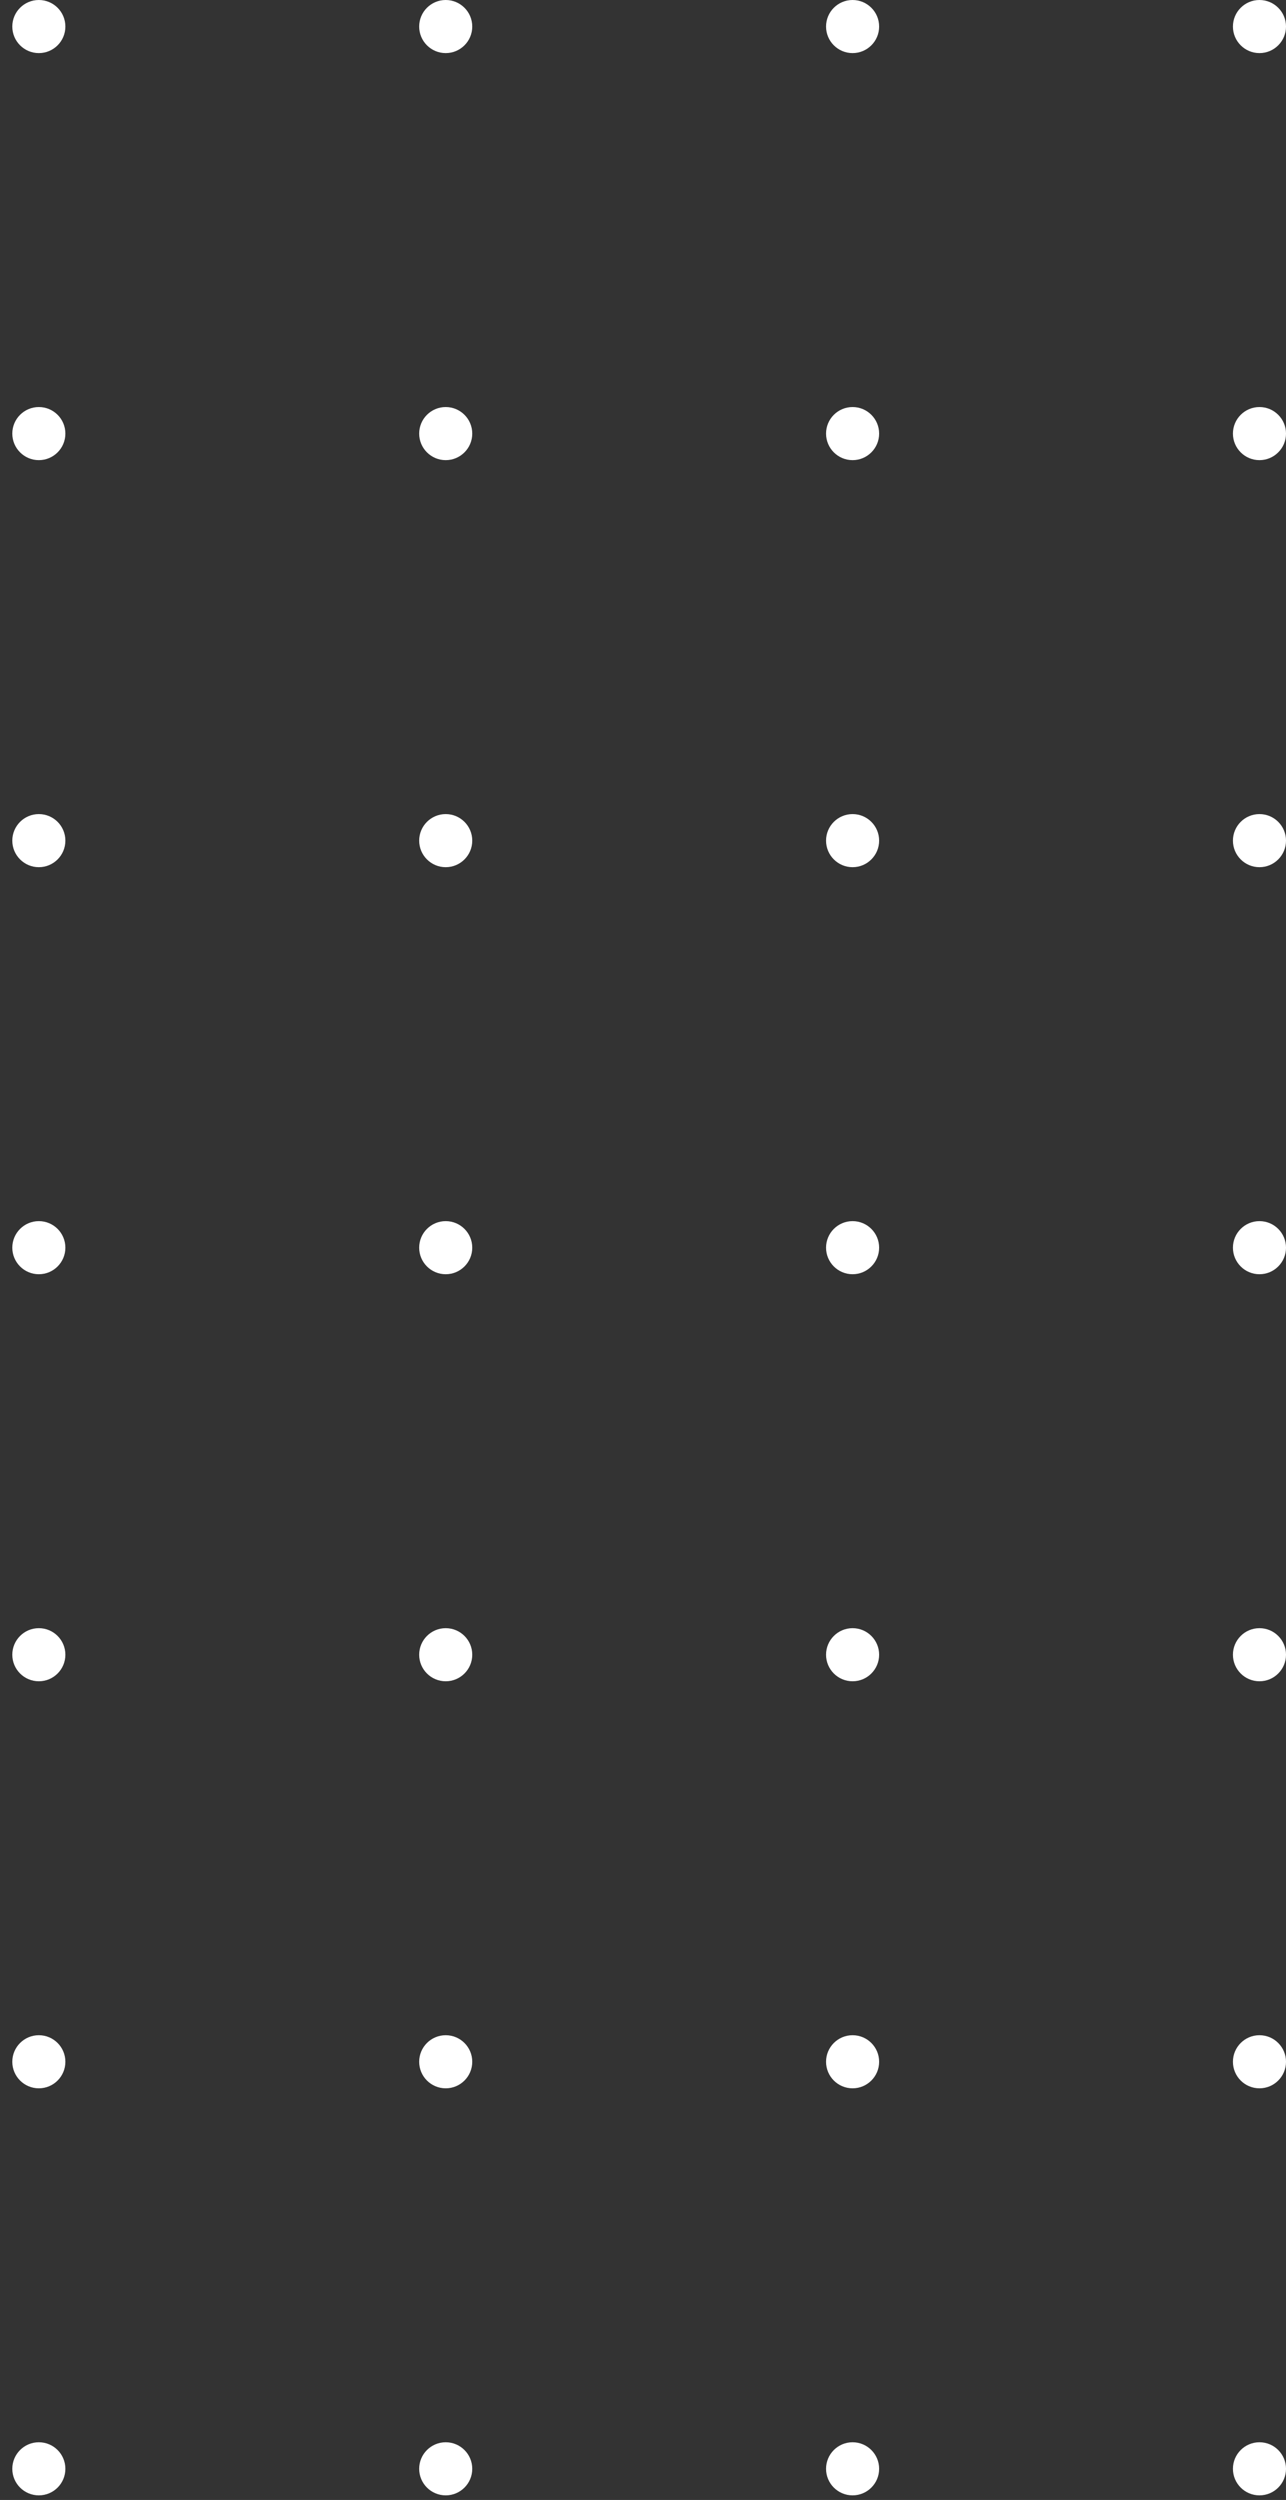 <svg width="176" height="342" viewBox="0 0 176 342" fill="none" xmlns="http://www.w3.org/2000/svg">
<rect x="0" y="0" width="176" height="342" fill="#333333" stroke="none"/>
<g clip-path="url(#clip0_36_175032)">
<circle cx="172.369" cy="3.632" r="3.632" fill="white"/>
<circle cx="172.369" cy="59.316" r="3.632" fill="white"/>
<circle cx="172.369" cy="115" r="3.632" fill="white"/>
<circle cx="172.369" cy="170.684" r="3.632" fill="white"/>
<circle cx="172.369" cy="226.368" r="3.632" fill="white"/>
<circle cx="172.369" cy="282.052" r="3.632" fill="white"/>
<circle cx="172.369" cy="337.737" r="3.632" fill="white"/>
<circle cx="116.684" cy="3.632" r="3.632" fill="white"/>
<circle cx="116.684" cy="59.316" r="3.632" fill="white"/>
<circle cx="116.684" cy="115" r="3.632" fill="white"/>
<circle cx="116.684" cy="170.684" r="3.632" fill="white"/>
<circle cx="116.684" cy="226.368" r="3.632" fill="white"/>
<circle cx="116.684" cy="282.052" r="3.632" fill="white"/>
<circle cx="116.684" cy="337.737" r="3.632" fill="white"/>
<circle cx="61" cy="3.632" r="3.632" fill="white"/>
<circle cx="61" cy="59.316" r="3.632" fill="white"/>
<circle cx="61" cy="115" r="3.632" fill="white"/>
<circle cx="61" cy="170.684" r="3.632" fill="white"/>
<circle cx="61" cy="226.368" r="3.632" fill="white"/>
<circle cx="61" cy="282.052" r="3.632" fill="white"/>
<circle cx="61" cy="337.737" r="3.632" fill="white"/>
<circle cx="5.316" cy="3.632" r="3.632" fill="white"/>
<circle cx="5.316" cy="59.316" r="3.632" fill="white"/>
<circle cx="5.316" cy="115" r="3.632" fill="white"/>
<circle cx="5.316" cy="170.684" r="3.632" fill="white"/>
<circle cx="5.316" cy="226.368" r="3.632" fill="white"/>
<circle cx="5.316" cy="282.052" r="3.632" fill="white"/>
<circle cx="5.316" cy="337.737" r="3.632" fill="white"/>
</g>
<defs>
<clipPath id="clip0_36_175032">
<rect width="230" height="341.368" fill="white" transform="translate(-54)"/>
</clipPath>
</defs>
</svg>

